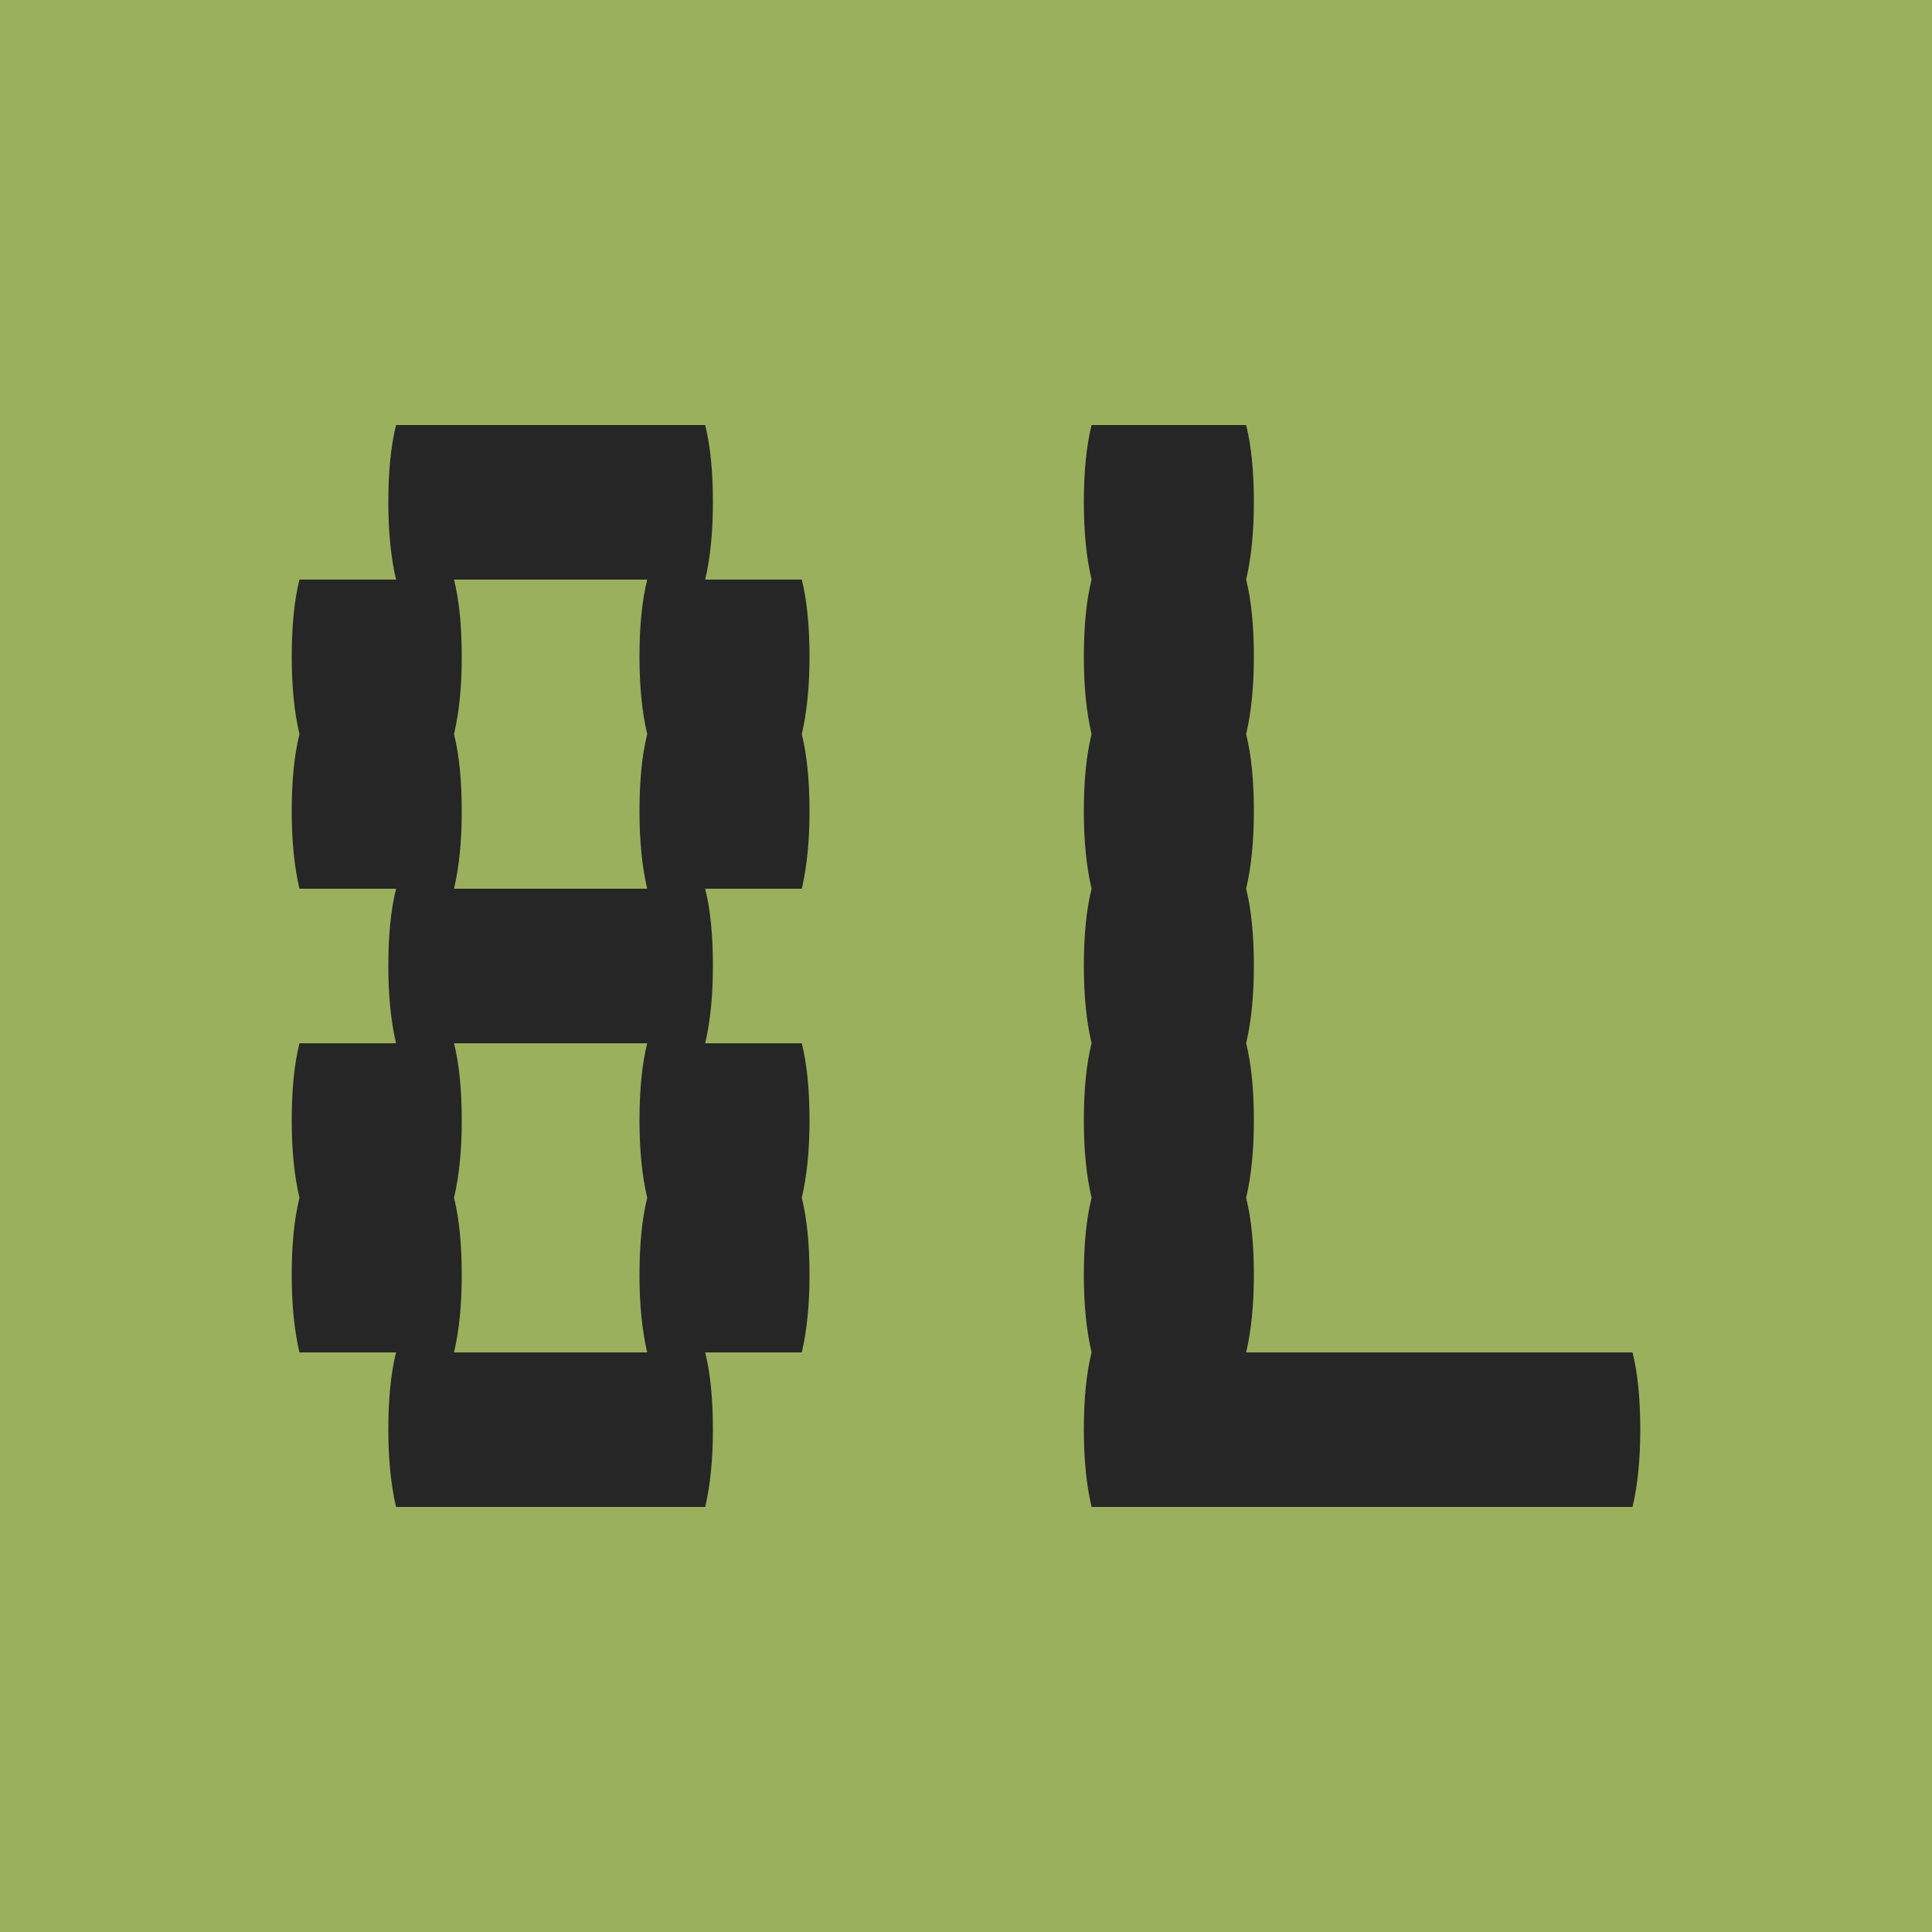 <?xml version="1.0" encoding="UTF-8" standalone="no"?>
<!-- Created with Inkscape (http://www.inkscape.org/) -->

<svg
   width="512"
   height="512"
   viewBox="0 0 512 512"
   version="1.1"
   id="svg5"
   xmlns="http://www.w3.org/2000/svg"
   xmlns:svg="http://www.w3.org/2000/svg">
  <defs
     id="defs2" />
  <g
     id="layer1">
    <rect
       style="fill:#9ab05d;stroke:none;stroke-width:6;stroke-linecap:round;stroke-linejoin:round;fill-opacity:1"
       id="rect4978"
       width="512"
       height="512"
       x="0"
       y="0" />
    <g
       aria-label="8L"
       id="text2300"
       style="font-size:512px;line-height:1.25;font-family:vt;-inkscape-font-specification:vt">
      <path
         d="m 214.528,215.04 q 0,11.776 -2.048,20.48 h -25.6 q 2.048,8.192 2.048,20.48 0,11.776 -2.048,20.48 h 25.6 q 2.048,8.192 2.048,20.48 0,11.776 -2.048,20.48 2.048,8.192 2.048,20.48 0,11.776 -2.048,20.48 h -25.6 q 2.048,8.192 2.048,20.48 0,11.776 -2.048,20.48 h -81.92 q -2.048,-8.704 -2.048,-20.48 0,-12.288 2.048,-20.48 H 79.36 q -2.048,-8.704 -2.048,-20.48 0,-12.288 2.048,-20.48 -2.048,-8.704 -2.048,-20.48 0,-12.288 2.048,-20.48 H 104.96 q -2.048,-8.704 -2.048,-20.48 0,-12.288 2.048,-20.48 H 79.36 q -2.048,-8.704 -2.048,-20.48 0,-12.288 2.048,-20.48 -2.048,-8.704 -2.048,-20.48 0,-12.288 2.048,-20.48 H 104.96 q -2.048,-8.704 -2.048,-20.48 0,-12.288 2.048,-20.48 h 81.92 q 2.048,8.192 2.048,20.48 0,11.776 -2.048,20.48 h 25.6 q 2.048,8.192 2.048,20.48 0,11.776 -2.048,20.48 2.048,8.192 2.048,20.48 z m -43.008,20.48 q -2.048,-8.704 -2.048,-20.48 0,-12.288 2.048,-20.48 -2.048,-8.704 -2.048,-20.48 0,-12.288 2.048,-20.48 h -51.2 q 2.048,8.192 2.048,20.48 0,11.776 -2.048,20.48 2.048,8.192 2.048,20.48 0,11.776 -2.048,20.48 z m 0,81.92 q -2.048,-8.704 -2.048,-20.48 0,-12.288 2.048,-20.48 h -51.2 q 2.048,8.192 2.048,20.48 0,11.776 -2.048,20.48 2.048,8.192 2.048,20.48 0,11.776 -2.048,20.48 h 51.2 q -2.048,-8.704 -2.048,-20.48 0,-12.288 2.048,-20.48 z"
         style="font-family:VT323;-inkscape-font-specification:VT323;fill:#262626"
         id="path5944" />
      <path
         d="m 432.64,358.4 q 2.048,8.192 2.048,20.48 0,11.776 -2.048,20.48 h -143.36 q -2.048,-8.704 -2.048,-20.48 0,-12.288 2.048,-20.48 -2.048,-8.704 -2.048,-20.48 0,-12.288 2.048,-20.48 -2.048,-8.704 -2.048,-20.48 0,-12.288 2.048,-20.48 -2.048,-8.704 -2.048,-20.48 0,-12.288 2.048,-20.48 -2.048,-8.704 -2.048,-20.48 0,-12.288 2.048,-20.48 -2.048,-8.704 -2.048,-20.48 0,-12.288 2.048,-20.48 -2.048,-8.704 -2.048,-20.48 0,-12.288 2.048,-20.48 h 40.96 q 2.048,8.192 2.048,20.48 0,11.776 -2.048,20.48 2.048,8.192 2.048,20.48 0,11.776 -2.048,20.48 2.048,8.192 2.048,20.48 0,11.776 -2.048,20.48 2.048,8.192 2.048,20.48 0,11.776 -2.048,20.48 2.048,8.192 2.048,20.48 0,11.776 -2.048,20.48 2.048,8.192 2.048,20.48 0,11.776 -2.048,20.48 z"
         style="font-family:VT323;-inkscape-font-specification:VT323;fill:#262626"
         id="path5946" />
    </g>
  </g>
</svg>

